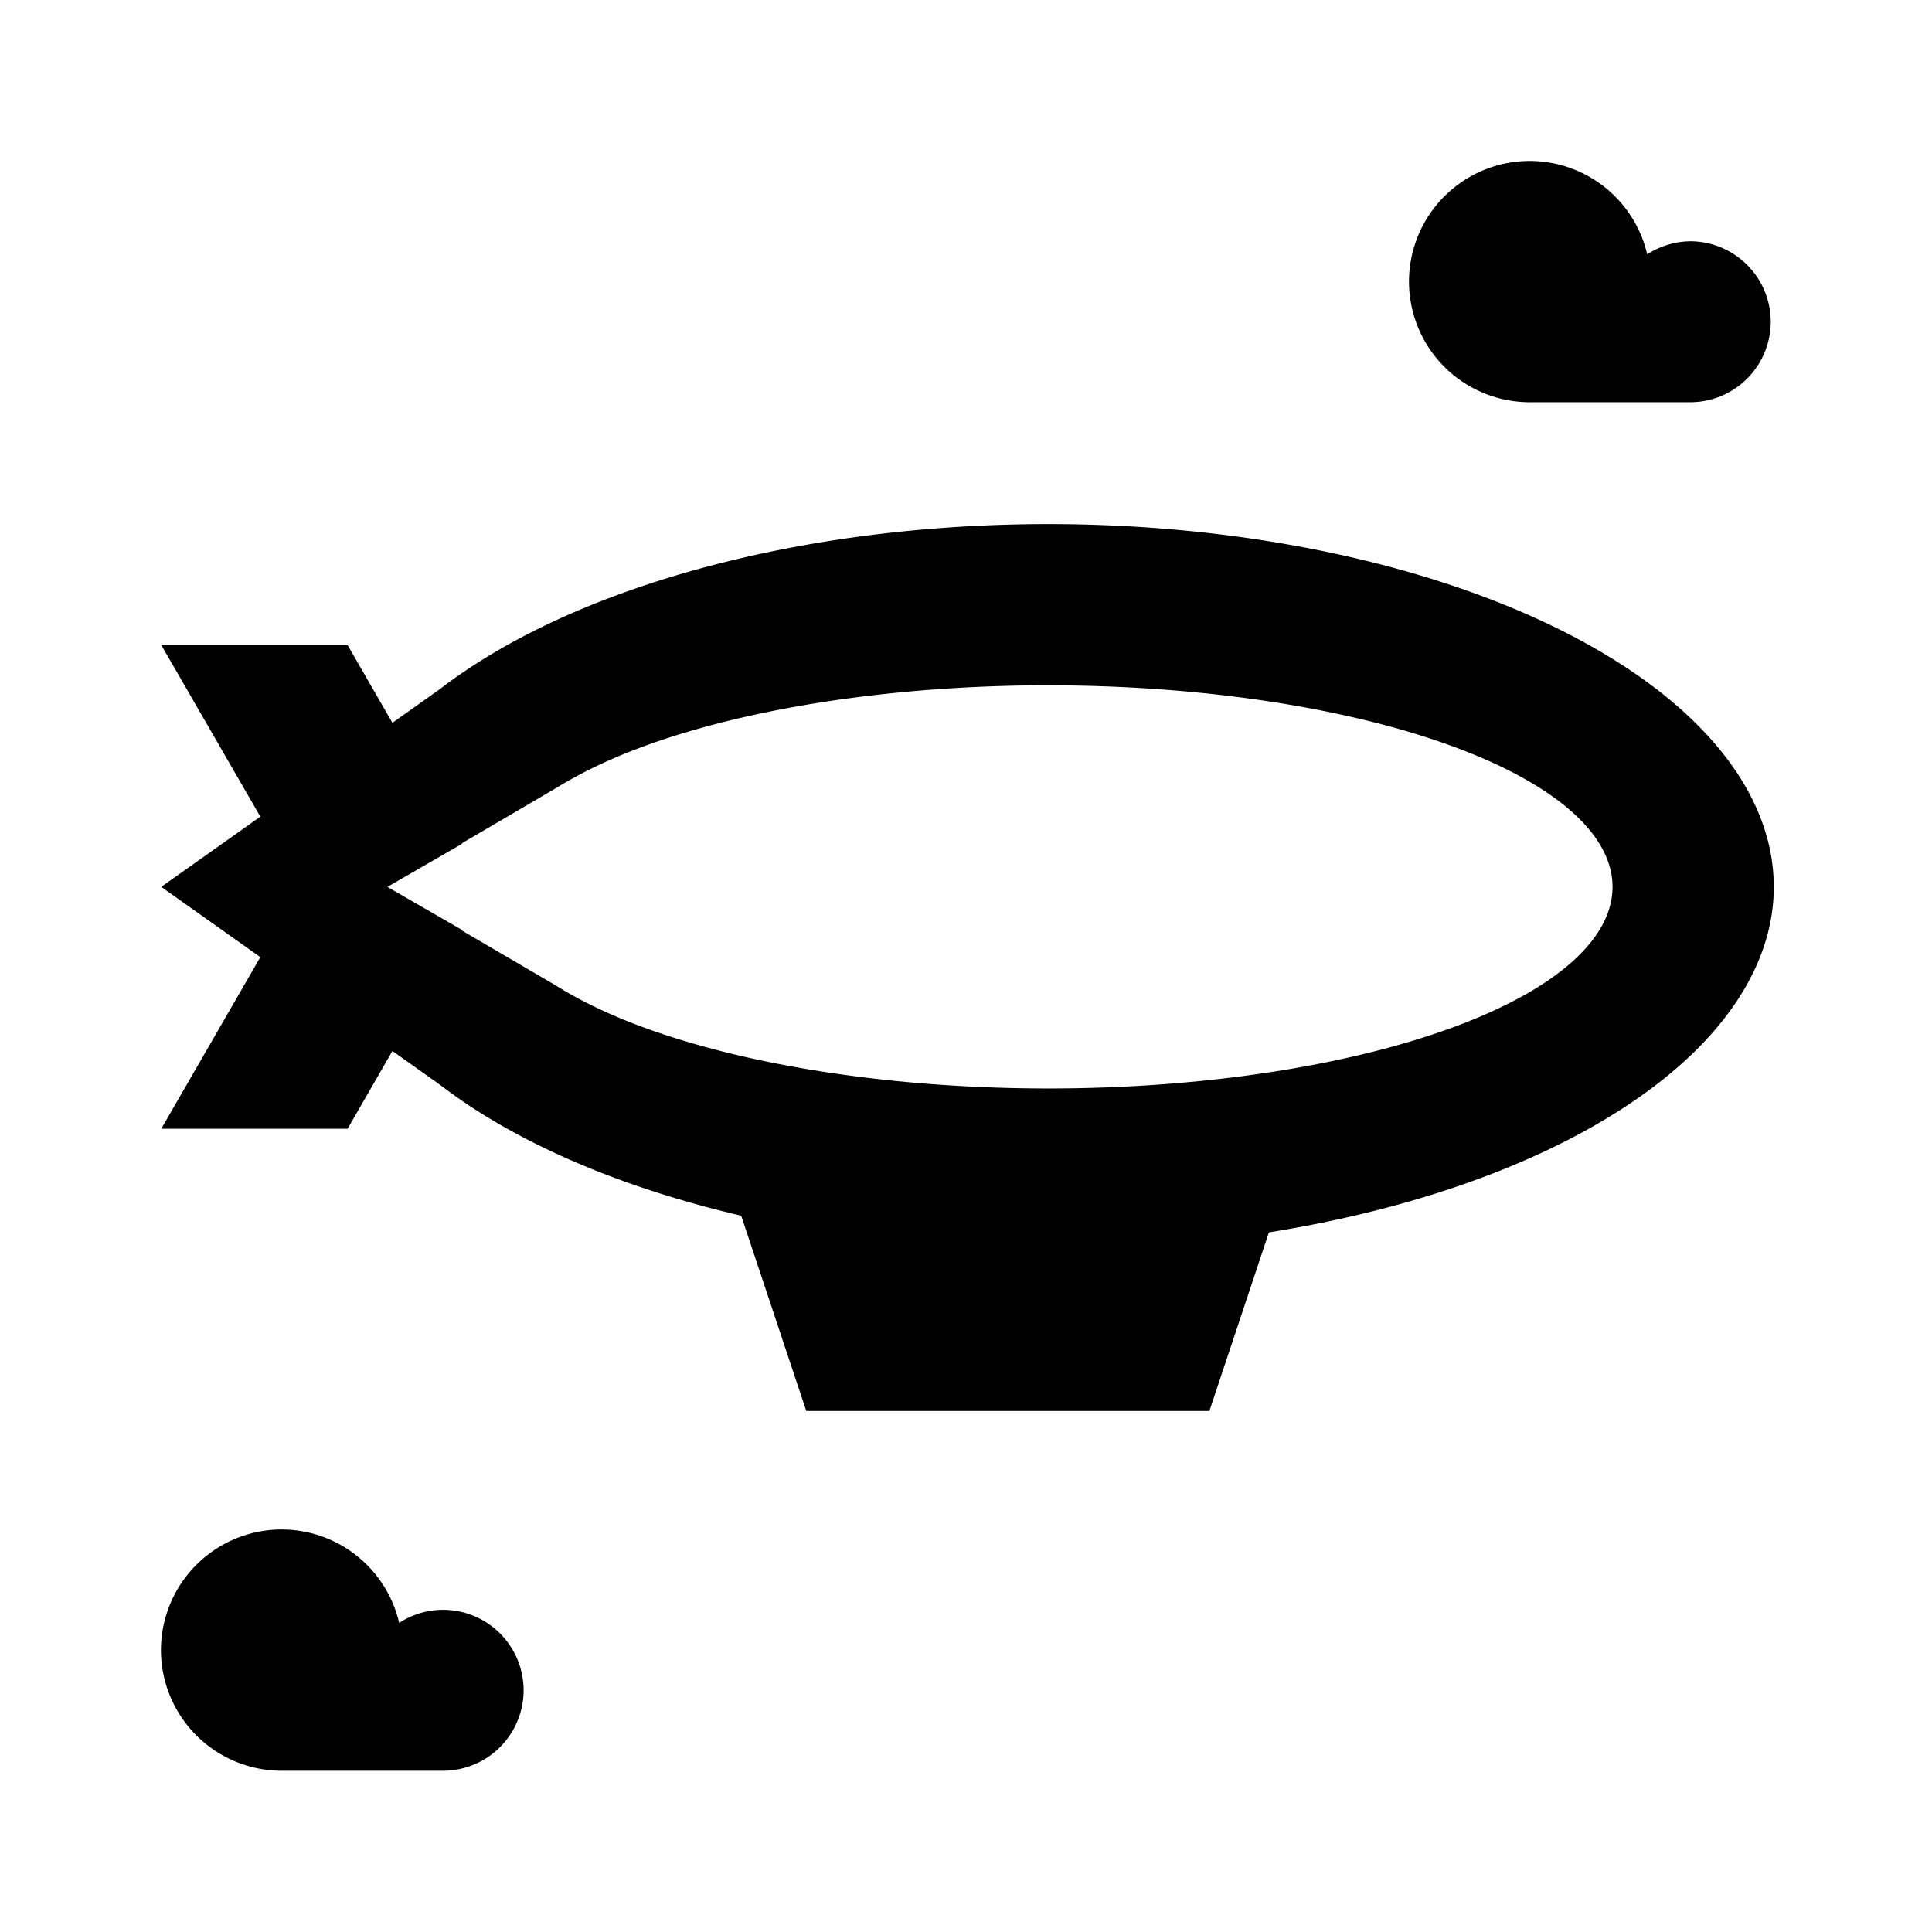 <?xml version="1.0" encoding="UTF-8" standalone="no"?>
<svg
   viewBox="0 0 6.35 6.35"
   version="1.1"
   id="svg8"
   inkscape:version="1.3.2 (091e20ef0f, 2023-11-25)"
   sodipodi:docname="zeppelin.svg"
   xmlns:inkscape="http://www.inkscape.org/namespaces/inkscape"
   xmlns:sodipodi="http://sodipodi.sourceforge.net/DTD/sodipodi-0.dtd"
   xmlns="http://www.w3.org/2000/svg"
   xmlns:svg="http://www.w3.org/2000/svg"
   xmlns:rdf="http://www.w3.org/1999/02/22-rdf-syntax-ns#"
   xmlns:cc="http://creativecommons.org/ns#"
   xmlns:dc="http://purl.org/dc/elements/1.1/">
  <defs
     id="defs2">
    <inkscape:path-effect
       effect="spiro"
       id="path-effect927"
       is_visible="true"
       lpeversion="1" />
    <inkscape:path-effect
       effect="spiro"
       id="path-effect898"
       is_visible="true"
       lpeversion="1" />
    <inkscape:path-effect
       effect="spiro"
       id="path-effect886"
       is_visible="true"
       lpeversion="1" />
    <inkscape:path-effect
       effect="spiro"
       id="path-effect882"
       is_visible="true"
       lpeversion="1" />
    <inkscape:path-effect
       effect="spiro"
       id="path-effect871"
       is_visible="true"
       lpeversion="1" />
    <inkscape:path-effect
       effect="spiro"
       id="path-effect867"
       is_visible="true"
       lpeversion="1" />
    <inkscape:path-effect
       effect="spiro"
       id="path-effect859"
       is_visible="true"
       lpeversion="1" />
    <inkscape:path-effect
       effect="spiro"
       id="path-effect853"
       is_visible="true"
       lpeversion="1" />
    <inkscape:path-effect
       effect="spiro"
       id="path-effect24"
       is_visible="true"
       lpeversion="1" />
    <inkscape:path-effect
       effect="spiro"
       id="path-effect916"
       is_visible="true"
       lpeversion="1" />
    <inkscape:path-effect
       effect="spiro"
       id="path-effect847"
       is_visible="true"
       lpeversion="1" />
    <inkscape:path-effect
       effect="spiro"
       id="path-effect843"
       is_visible="true"
       lpeversion="1" />
  </defs>
  <sodipodi:namedview
     id="base"
     pagecolor="#ffffff"
     bordercolor="#666666"
     borderopacity="1.0"
     inkscape:pageopacity="0.0"
     inkscape:pageshadow="2"
     inkscape:zoom="84.738303"
     inkscape:cx="4.9151327"
     inkscape:cy="1.9530719"
     inkscape:document-units="mm"
     inkscape:current-layer="layer1"
     inkscape:document-rotation="0"
     showgrid="true"
     units="px"
     width="24mm"
     showguides="false"
     inkscape:snap-page="true"
     inkscape:snap-object-midpoints="true"
     inkscape:snap-center="true"
     inkscape:snap-midpoints="false"
     inkscape:snap-smooth-nodes="true"
     inkscape:snap-intersection-paths="true"
     inkscape:object-paths="true"
     inkscape:snap-grids="true"
     inkscape:object-nodes="true"
     inkscape:window-width="1896"
     inkscape:window-height="1152"
     inkscape:window-x="1032"
     inkscape:window-y="8"
     inkscape:window-maximized="1"
     inkscape:snap-others="false"
     inkscape:snap-bbox="false"
     inkscape:bbox-paths="true"
     inkscape:bbox-nodes="true"
     inkscape:snap-nodes="true"
     inkscape:snap-bbox-edge-midpoints="true"
     inkscape:snap-bbox-midpoints="true"
     inkscape:snap-tangential="true"
     inkscape:snap-to-guides="true"
     inkscape:showpageshadow="2"
     inkscape:pagecheckerboard="0"
     inkscape:deskcolor="#d1d1d1">
    <inkscape:grid
       type="xygrid"
       id="grid835"
       visible="true"
       enabled="true"
       dotted="false"
       originx="0"
       originy="0"
       spacingy="1"
       spacingx="1"
       units="px" />
  </sodipodi:namedview>
  <g
     inkscape:label="Шар 1"
     inkscape:groupmode="layer"
     id="layer1">
    <path
       id="path856"
       style="font-variation-settings:normal;opacity:1;vector-effect:none;fill:inherit;fill-opacity:1;fill-rule:evenodd;stroke-width:1.184;stroke-linecap:butt;stroke-linejoin:miter;stroke-miterlimit:4;stroke-dasharray:none;stroke-dashoffset:0;stroke-opacity:1;stop-color:inherit;stop-opacity:1"
       d="M 13 6.5 A 9 4.5 0 0 0 5.453 8.549 L 4.867 8.965 L 4.311 8 L 2 8 L 3.229 10.129 L 2 11 L 3.229 11.871 L 2 14 L 4.311 14 L 4.867 13.035 L 5.453 13.451 A 9 4.5 0 0 0 9.193 15.078 L 10 17.5 L 15 17.5 L 15.738 15.285 A 9 4.5 0 0 0 22 11 A 9 4.5 0 0 0 13 6.5 z M 12.879 8.5 A 7 2.5 0 0 1 13 8.5 A 7 2.5 0 0 1 20 11 A 7 2.5 0 0 1 13 13.5 A 7 2.5 0 0 1 7.082 12.334 L 7.01 12.293 A 7 2.5 0 0 1 6.945 12.254 L 6.881 12.215 L 5.729 11.541 L 5.732 11.535 L 4.805 11 L 5.732 10.465 L 5.729 10.459 L 6.902 9.771 A 7 2.5 0 0 1 7.082 9.666 A 7 2.5 0 0 1 12.879 8.5 z "
       transform="scale(0.265)" />
    <path
       id="path943"
       style="font-variation-settings:normal;opacity:1;vector-effect:none;fill:inherit;fill-opacity:1;fill-rule:evenodd;stroke-width:0.331;stroke-linecap:butt;stroke-linejoin:miter;stroke-miterlimit:4;stroke-dasharray:none;stroke-dashoffset:0;stroke-opacity:1;stop-color:inherit;stop-opacity:1"
       d="M 5.027 0.529 A 0.397 0.397 0 0 0 4.631 0.926 A 0.397 0.397 0 0 0 5.027 1.322 L 5.557 1.322 A 0.265 0.265 0 0 0 5.82 1.059 A 0.265 0.265 0 0 0 5.557 0.793 A 0.265 0.265 0 0 0 5.414 0.836 A 0.397 0.397 0 0 0 5.027 0.529 z " />
    <path
       id="circle951"
       style="font-variation-settings:normal;opacity:1;vector-effect:none;fill:inherit;fill-opacity:1;fill-rule:evenodd;stroke-width:0.331;stroke-linecap:butt;stroke-linejoin:miter;stroke-miterlimit:4;stroke-dasharray:none;stroke-dashoffset:0;stroke-opacity:1;stop-color:inherit;stop-opacity:1"
       d="M 0.926 5.027 A 0.397 0.397 0 0 0 0.529 5.424 A 0.397 0.397 0 0 0 0.926 5.82 L 1.455 5.82 A 0.265 0.265 0 0 0 1.721 5.557 A 0.265 0.265 0 0 0 1.455 5.291 A 0.265 0.265 0 0 0 1.312 5.334 A 0.397 0.397 0 0 0 0.926 5.027 z " />
  </g>
</svg>
